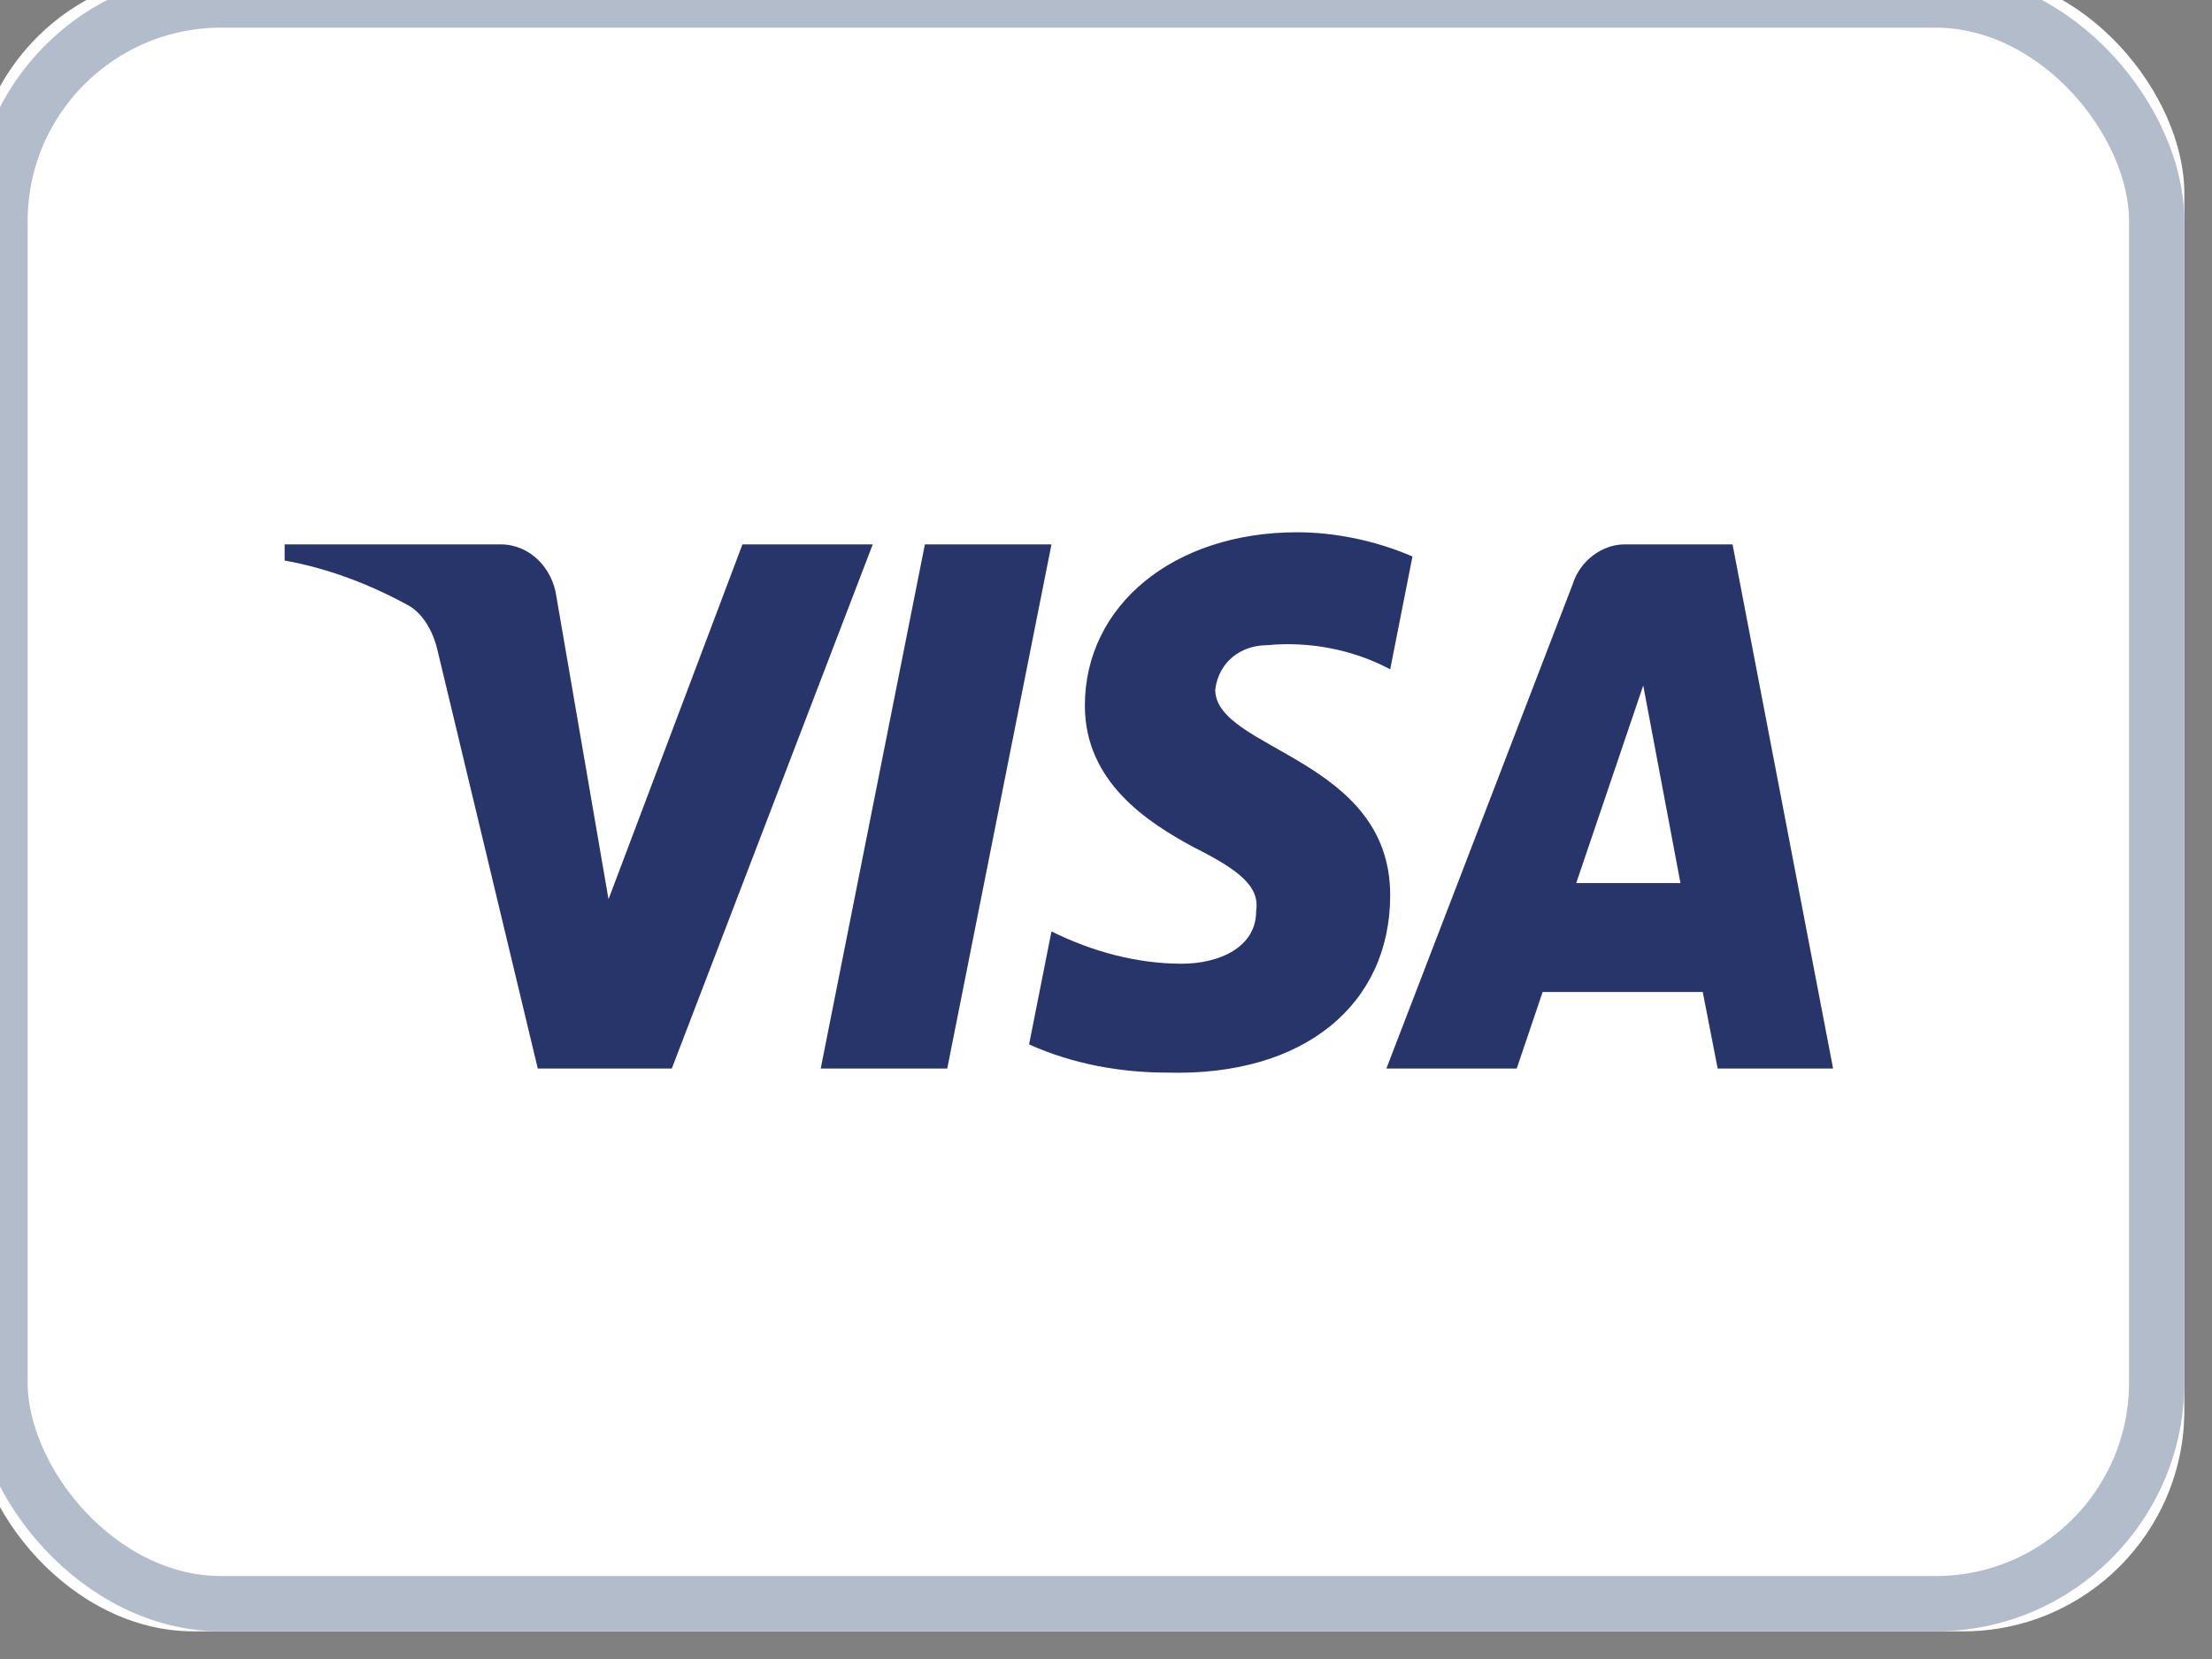 <svg width="40" height="30" viewBox="0 0 40 30" fill="none" xmlns="http://www.w3.org/2000/svg" xmlns:xlink="http://www.w3.org/1999/xlink">
	<rect x="0" y="0" width="40" height="30" fill="#808080" stroke="none"/>
	<desc>
			Created with Pixso.
	</desc>
	<defs/>
	<rect id="Visa" rx="12" width="40" height="30" transform="translate(-0.5 -0.5)" fill="#FFFFFF" fill-opacity="0"/>
	<rect id="BASE" width="40" height="30" transform="translate(-0.5 -0.5)" fill="#FFFFFF" fill-opacity="0"/>
	<rect id="BASE" x="-0.5" y="-0.5" rx="4" width="40" height="30" fill="#FFFFFF" fill-opacity="1"/>
	<rect id="BASE" rx="4" width="39" height="29" stroke="#B2BCCA" stroke-opacity="1" stroke-width="1"/>
	<path id="visa-logo" d="M22.917 11.667C22.445 11.667 22.042 11.959 21.975 12.47C21.975 13.563 25.139 13.708 25.139 16.188C25.139 18.156 23.591 19.468 21.1 19.396C20.292 19.396 19.417 19.25 18.609 18.886L19.014 16.843C19.753 17.209 20.561 17.427 21.369 17.427C22.042 17.427 22.715 17.135 22.715 16.479C22.782 16.042 22.445 15.75 21.571 15.313C20.763 14.874 19.618 14.147 19.618 12.76C19.618 10.938 21.234 9.625 23.456 9.625C24.128 9.625 24.869 9.772 25.542 10.063L25.139 12.104C24.465 11.741 23.658 11.594 22.917 11.667ZM9.725 19.323L12.148 19.323L15.782 9.844L13.426 9.844L11.004 16.261L10.062 10.791C9.994 10.282 9.59 9.844 9.051 9.844L5.147 9.844L5.147 10.136C5.956 10.282 6.696 10.573 7.368 10.938C7.638 11.083 7.821 11.392 7.907 11.74L9.725 19.323ZM17.129 19.323L14.841 19.323L16.725 9.844L19.014 9.844L17.129 19.323ZM33.148 19.323L31.33 9.844L29.379 9.844C28.975 9.844 28.57 10.136 28.436 10.573L25.07 19.323L27.427 19.323L27.896 17.938L30.791 17.938L31.061 19.323L33.148 19.323ZM30.388 15.969L29.715 12.396L28.503 15.969L30.388 15.969Z" clip-rule="evenodd" fill="#28356A" fill-opacity="1" fill-rule="evenodd"/>
</svg>
